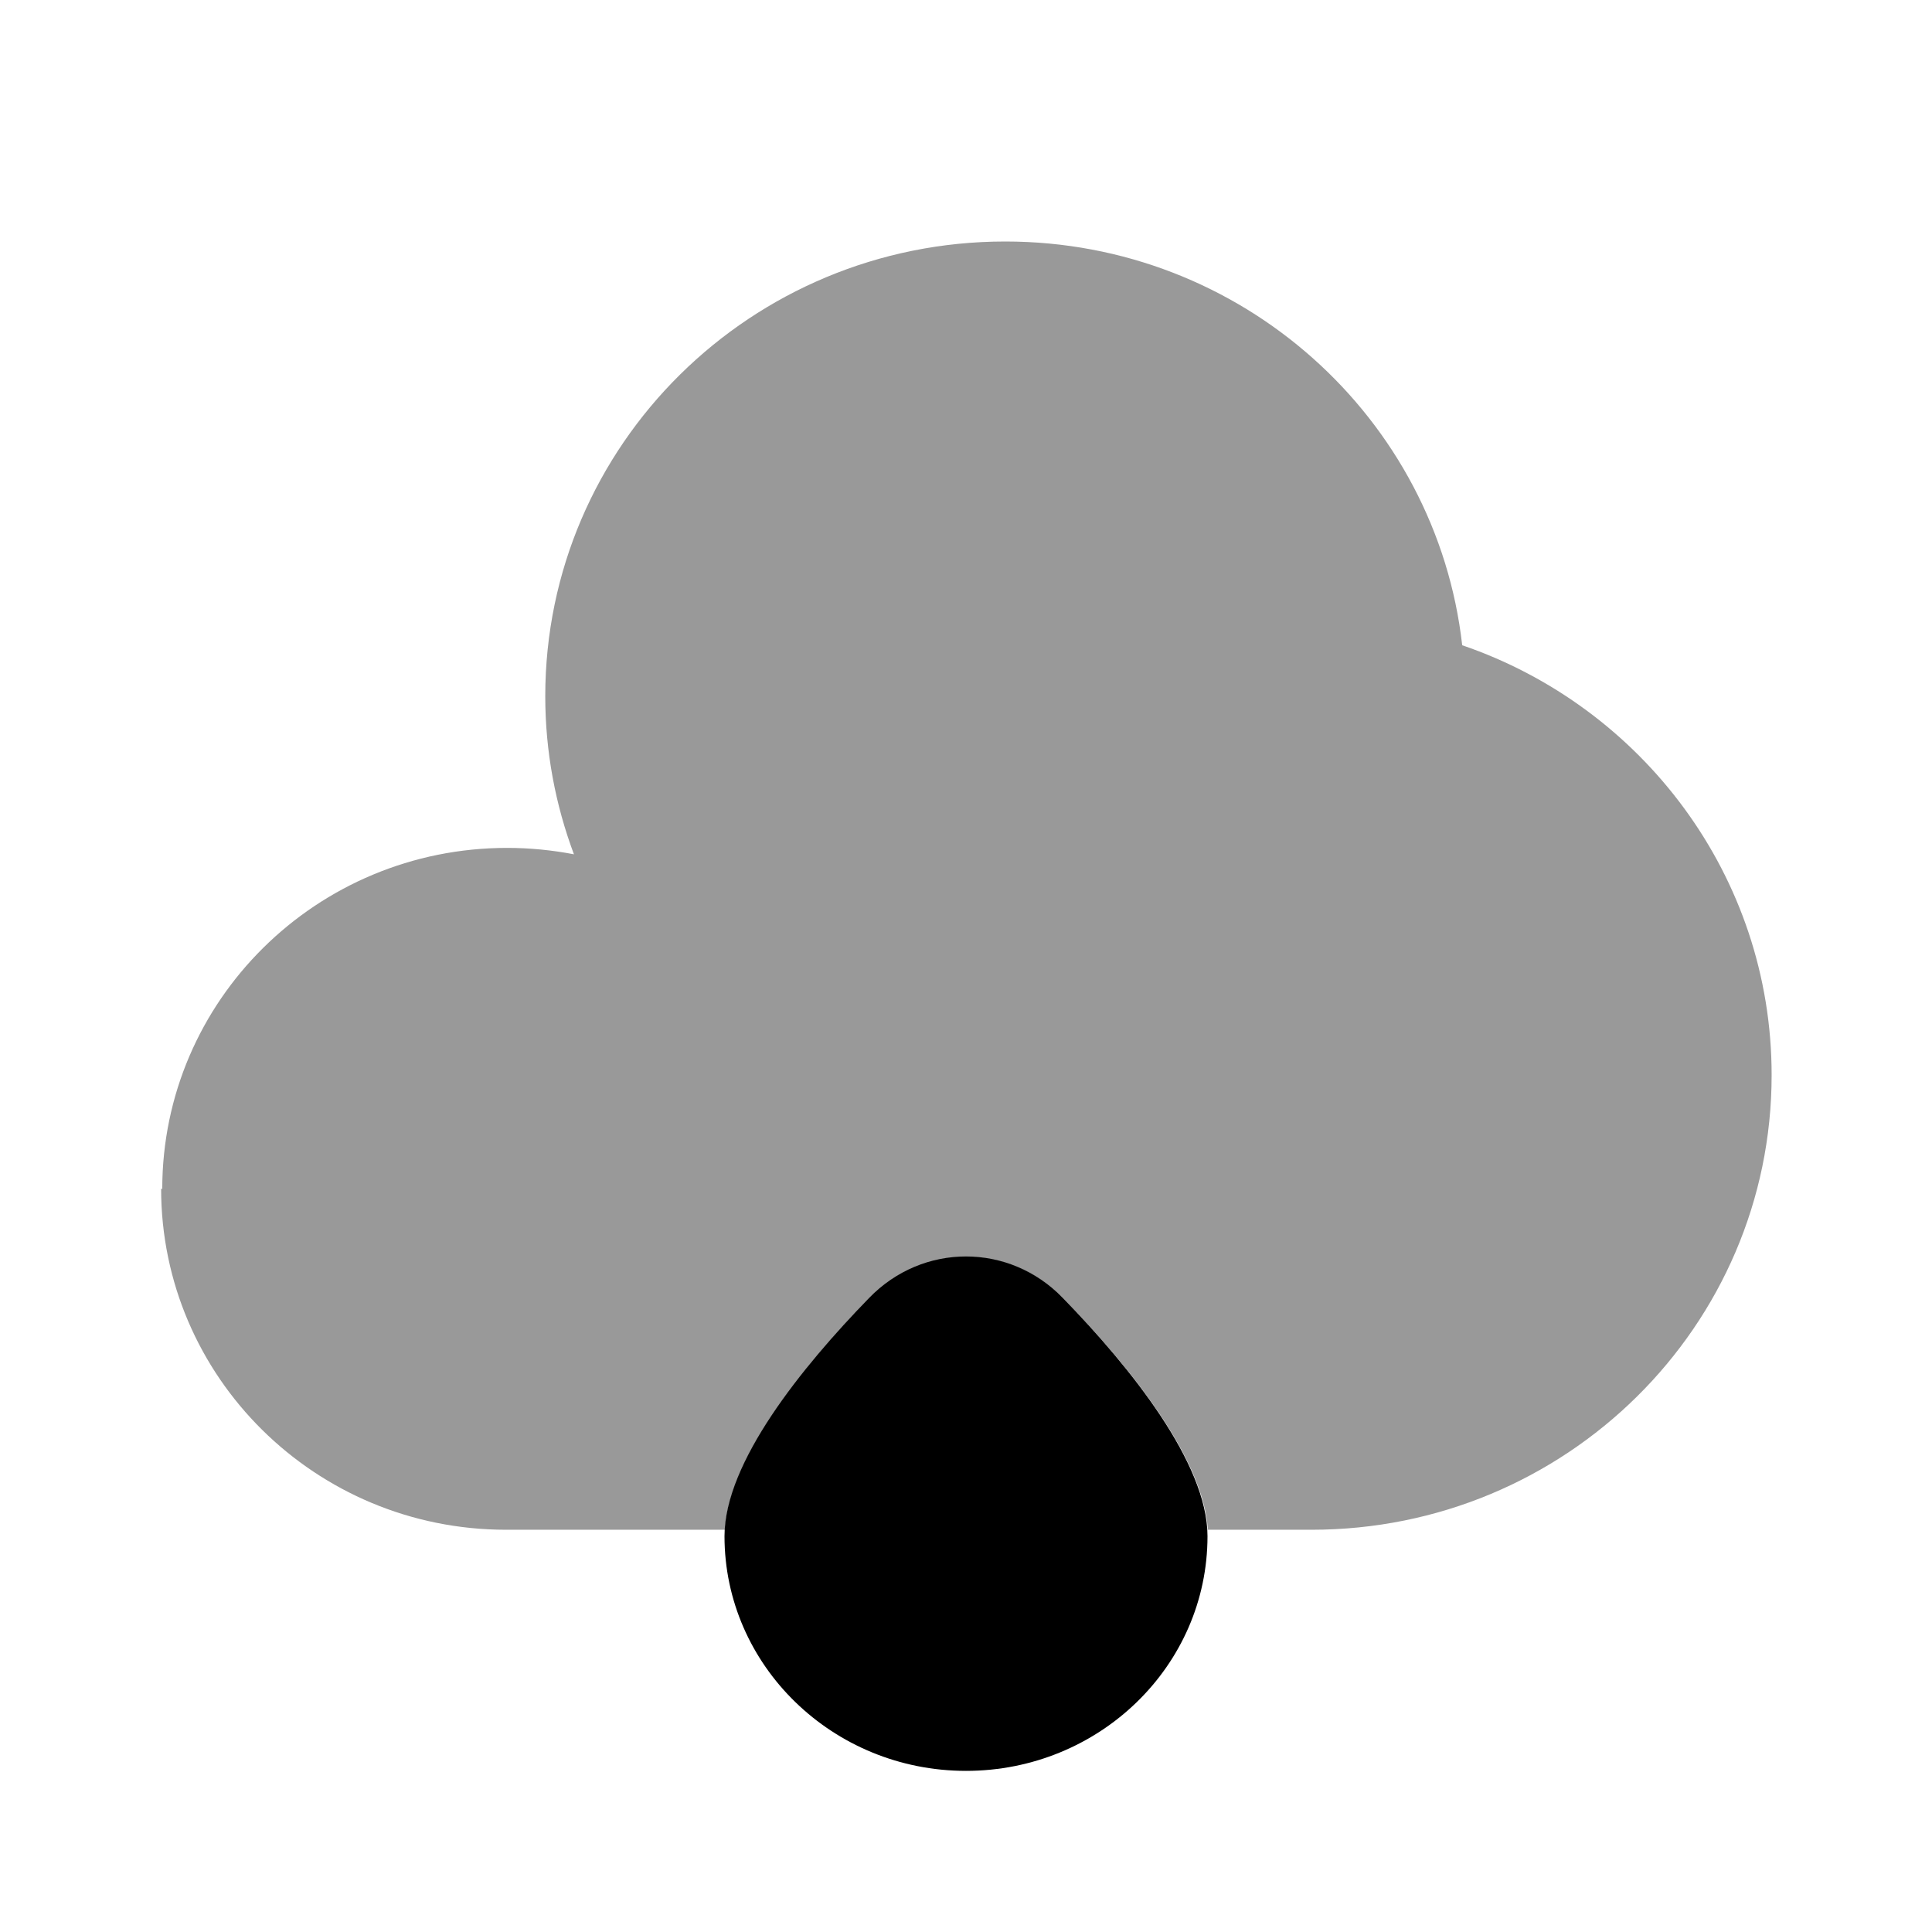 <svg xmlns="http://www.w3.org/2000/svg" viewBox="0 0 512 512"><!--!Font Awesome Pro 6.6.0 by @fontawesome - https://fontawesome.com License - https://fontawesome.com/license (Commercial License) Copyright 2024 Fonticons, Inc.--><path class="fa-secondary" opacity=".4" d="M42.7 315c0 49.9 40.9 90.4 91.4 90.4l58 0c1.2-19.2 21-43.6 38.3-61.3c7.1-7.3 16.4-11 25.7-11s18.6 3.7 25.7 11c17.3 17.8 37.1 42.1 38.3 61.3l27.5 0c67.3 0 121.9-53.9 121.9-120.5c0-52.7-34.3-97.6-82-113.9c-6.8-60.2-58.4-107-121.1-107c-67.3 0-121.9 53.9-121.9 120.5c0 14.7 2.7 28.8 7.6 41.9c-5.7-1.1-11.7-1.7-17.7-1.7c-50.5 0-91.4 40.5-91.4 90.4z"/><path class="fa-primary" d="M320 407.1c0 34.4-28.7 62.2-64 62.2s-64-27.9-64-62.2c0-19.5 20.5-44.8 38.3-63.1c14.2-14.7 37.2-14.7 51.4 0c17.8 18.3 38.3 43.7 38.3 63.1z"/></svg>